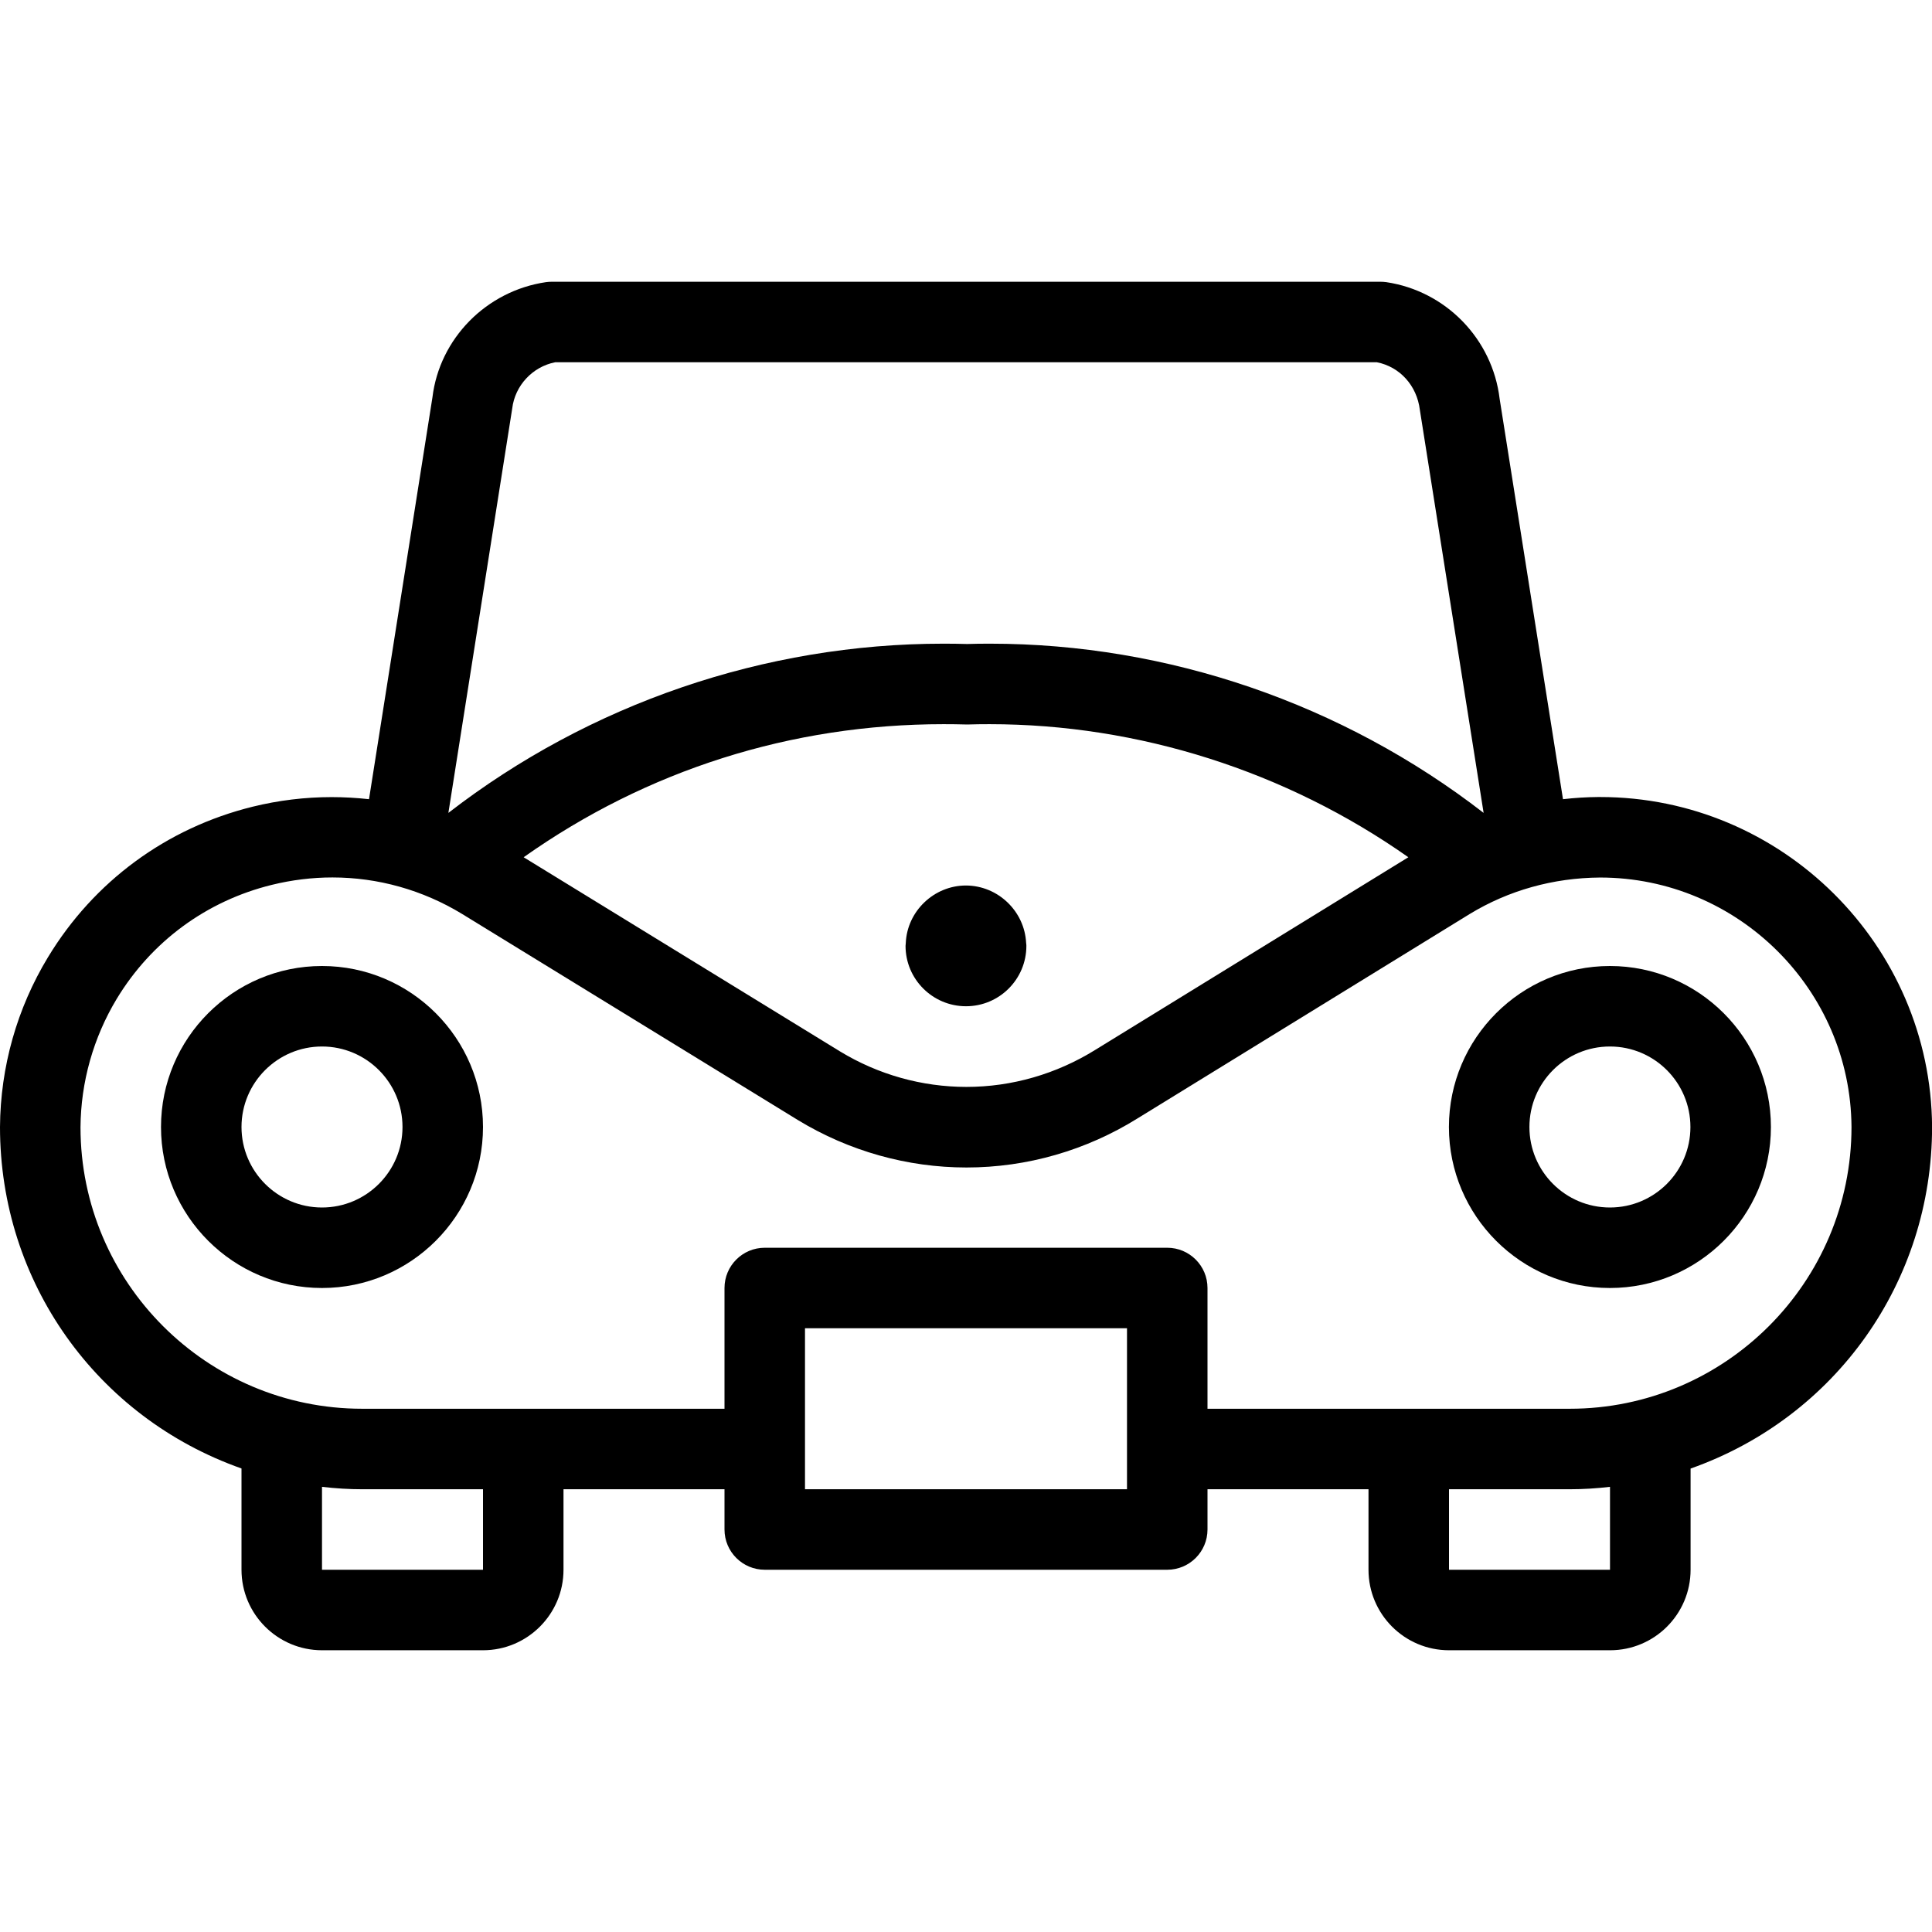 <?xml version="1.0" encoding="utf-8"?>
<!-- Generator: Adobe Illustrator 22.1.0, SVG Export Plug-In . SVG Version: 6.00 Build 0)  -->
<svg version="1.1" id="Layer_1" xmlns="http://www.w3.org/2000/svg" xmlns:xlink="http://www.w3.org/1999/xlink" x="0px" y="0px"
	 viewBox="0 0 24 24" style="enable-background:new 0 0 24 24;" xml:space="preserve">
<g>
	<title>vintage-car-7</title>
	<path d="M18,20.5c-0.552,0-1-0.448-1-1v-1h-2V19c0,0.276-0.224,0.5-0.5,0.5h-5C9.224,19.5,9,19.276,9,19v-0.5H7v1
		c0,0.552-0.449,1-1,1H4c-0.551,0-1-0.448-1-1v-1.258C1.198,17.606,0,15.924,0,14c0.005-0.746,0.211-1.474,0.596-2.109
		c0.57-0.942,1.473-1.606,2.543-1.87c0.321-0.079,0.651-0.119,0.98-0.119c0.155,0,0.31,0.009,0.465,0.026l0.788-4.992
		c0.088-0.73,0.669-1.322,1.41-1.431C6.805,3.502,6.83,3.5,6.855,3.5h10.292c0.025,0,0.049,0.002,0.074,0.005
		c0.74,0.11,1.319,0.706,1.408,1.449l0.787,4.974c0.148-0.017,0.293-0.026,0.434-0.027c0,0,0.027,0,0.028,0
		c2.258,0,4.108,1.837,4.123,4.096c0,1.927-1.198,3.61-3,4.246V19.5c0,0.552-0.448,1-1,1H18z M18,19.5h2v-1.03
		c-0.171,0.02-0.336,0.03-0.5,0.03H18V19.5z M4,19.5h2v-1H4.5c-0.164,0-0.329-0.01-0.5-0.03V19.5z M14,18.5v-2h-4v2H14z M19.5,17.5
		c1.93,0,3.5-1.57,3.5-3.5c-0.011-1.708-1.412-3.099-3.123-3.099c-0.584,0.004-1.137,0.16-1.618,0.452l-4.123,2.537
		c-0.642,0.401-1.379,0.613-2.13,0.613c-0.734,0-1.458-0.203-2.092-0.588l-4.176-2.563C5.251,11.056,4.695,10.9,4.13,10.9
		c-0.252,0-0.505,0.031-0.753,0.092c-0.81,0.199-1.495,0.702-1.927,1.416C1.16,12.889,1.004,13.441,1,14.003
		C1,15.931,2.57,17.5,4.5,17.5H9V16c0-0.276,0.224-0.5,0.5-0.5h5c0.276,0,0.5,0.224,0.5,0.5v1.5H19.5z M10.435,13.061
		c0.475,0.289,1.019,0.441,1.57,0.441c0.565,0,1.119-0.16,1.604-0.462l3.886-2.391c-1.517-1.068-3.35-1.653-5.202-1.653
		c-0.093,0-0.185,0.001-0.278,0.004c-0.108-0.003-0.201-0.004-0.294-0.004c-1.89,0-3.685,0.57-5.216,1.653L10.435,13.061z
		 M12.298,7.996c2.209,0,4.378,0.745,6.132,2.102l-0.792-5.006c-0.037-0.304-0.25-0.536-0.534-0.592H6.897
		c-0.281,0.055-0.5,0.289-0.534,0.574L5.57,10.098c1.755-1.357,3.93-2.102,6.149-2.102c0.099,0,0.198,0.001,0.296,0.004
		C12.099,7.997,12.199,7.996,12.298,7.996z"/>
	<path d="M4,16c-1.103,0-2-0.897-2-2s0.897-2,2-2s2,0.897,2,2S5.103,16,4,16z M4,13c-0.551,0-1,0.448-1,1s0.449,1,1,1s1-0.448,1-1
		S4.551,13,4,13z"/>
	<path d="M19.999,16c-1.103,0-2-0.897-2-2s0.897-2,2-2s2,0.897,2,2S21.102,16,19.999,16z M19.999,13c-0.552,0-1,0.448-1,1
		s0.448,1,1,1s1-0.448,1-1S20.551,13,19.999,13z"/>
	<path d="M12,12.5c-0.414,0-0.751-0.336-0.751-0.75c0-0.011,0.001-0.023,0.003-0.035C11.268,11.321,11.601,11,12,11
		c0.398,0.002,0.728,0.32,0.747,0.714c0.002,0.012,0.003,0.025,0.003,0.036C12.75,12.164,12.414,12.5,12,12.5z"/>
</g>
</svg>
